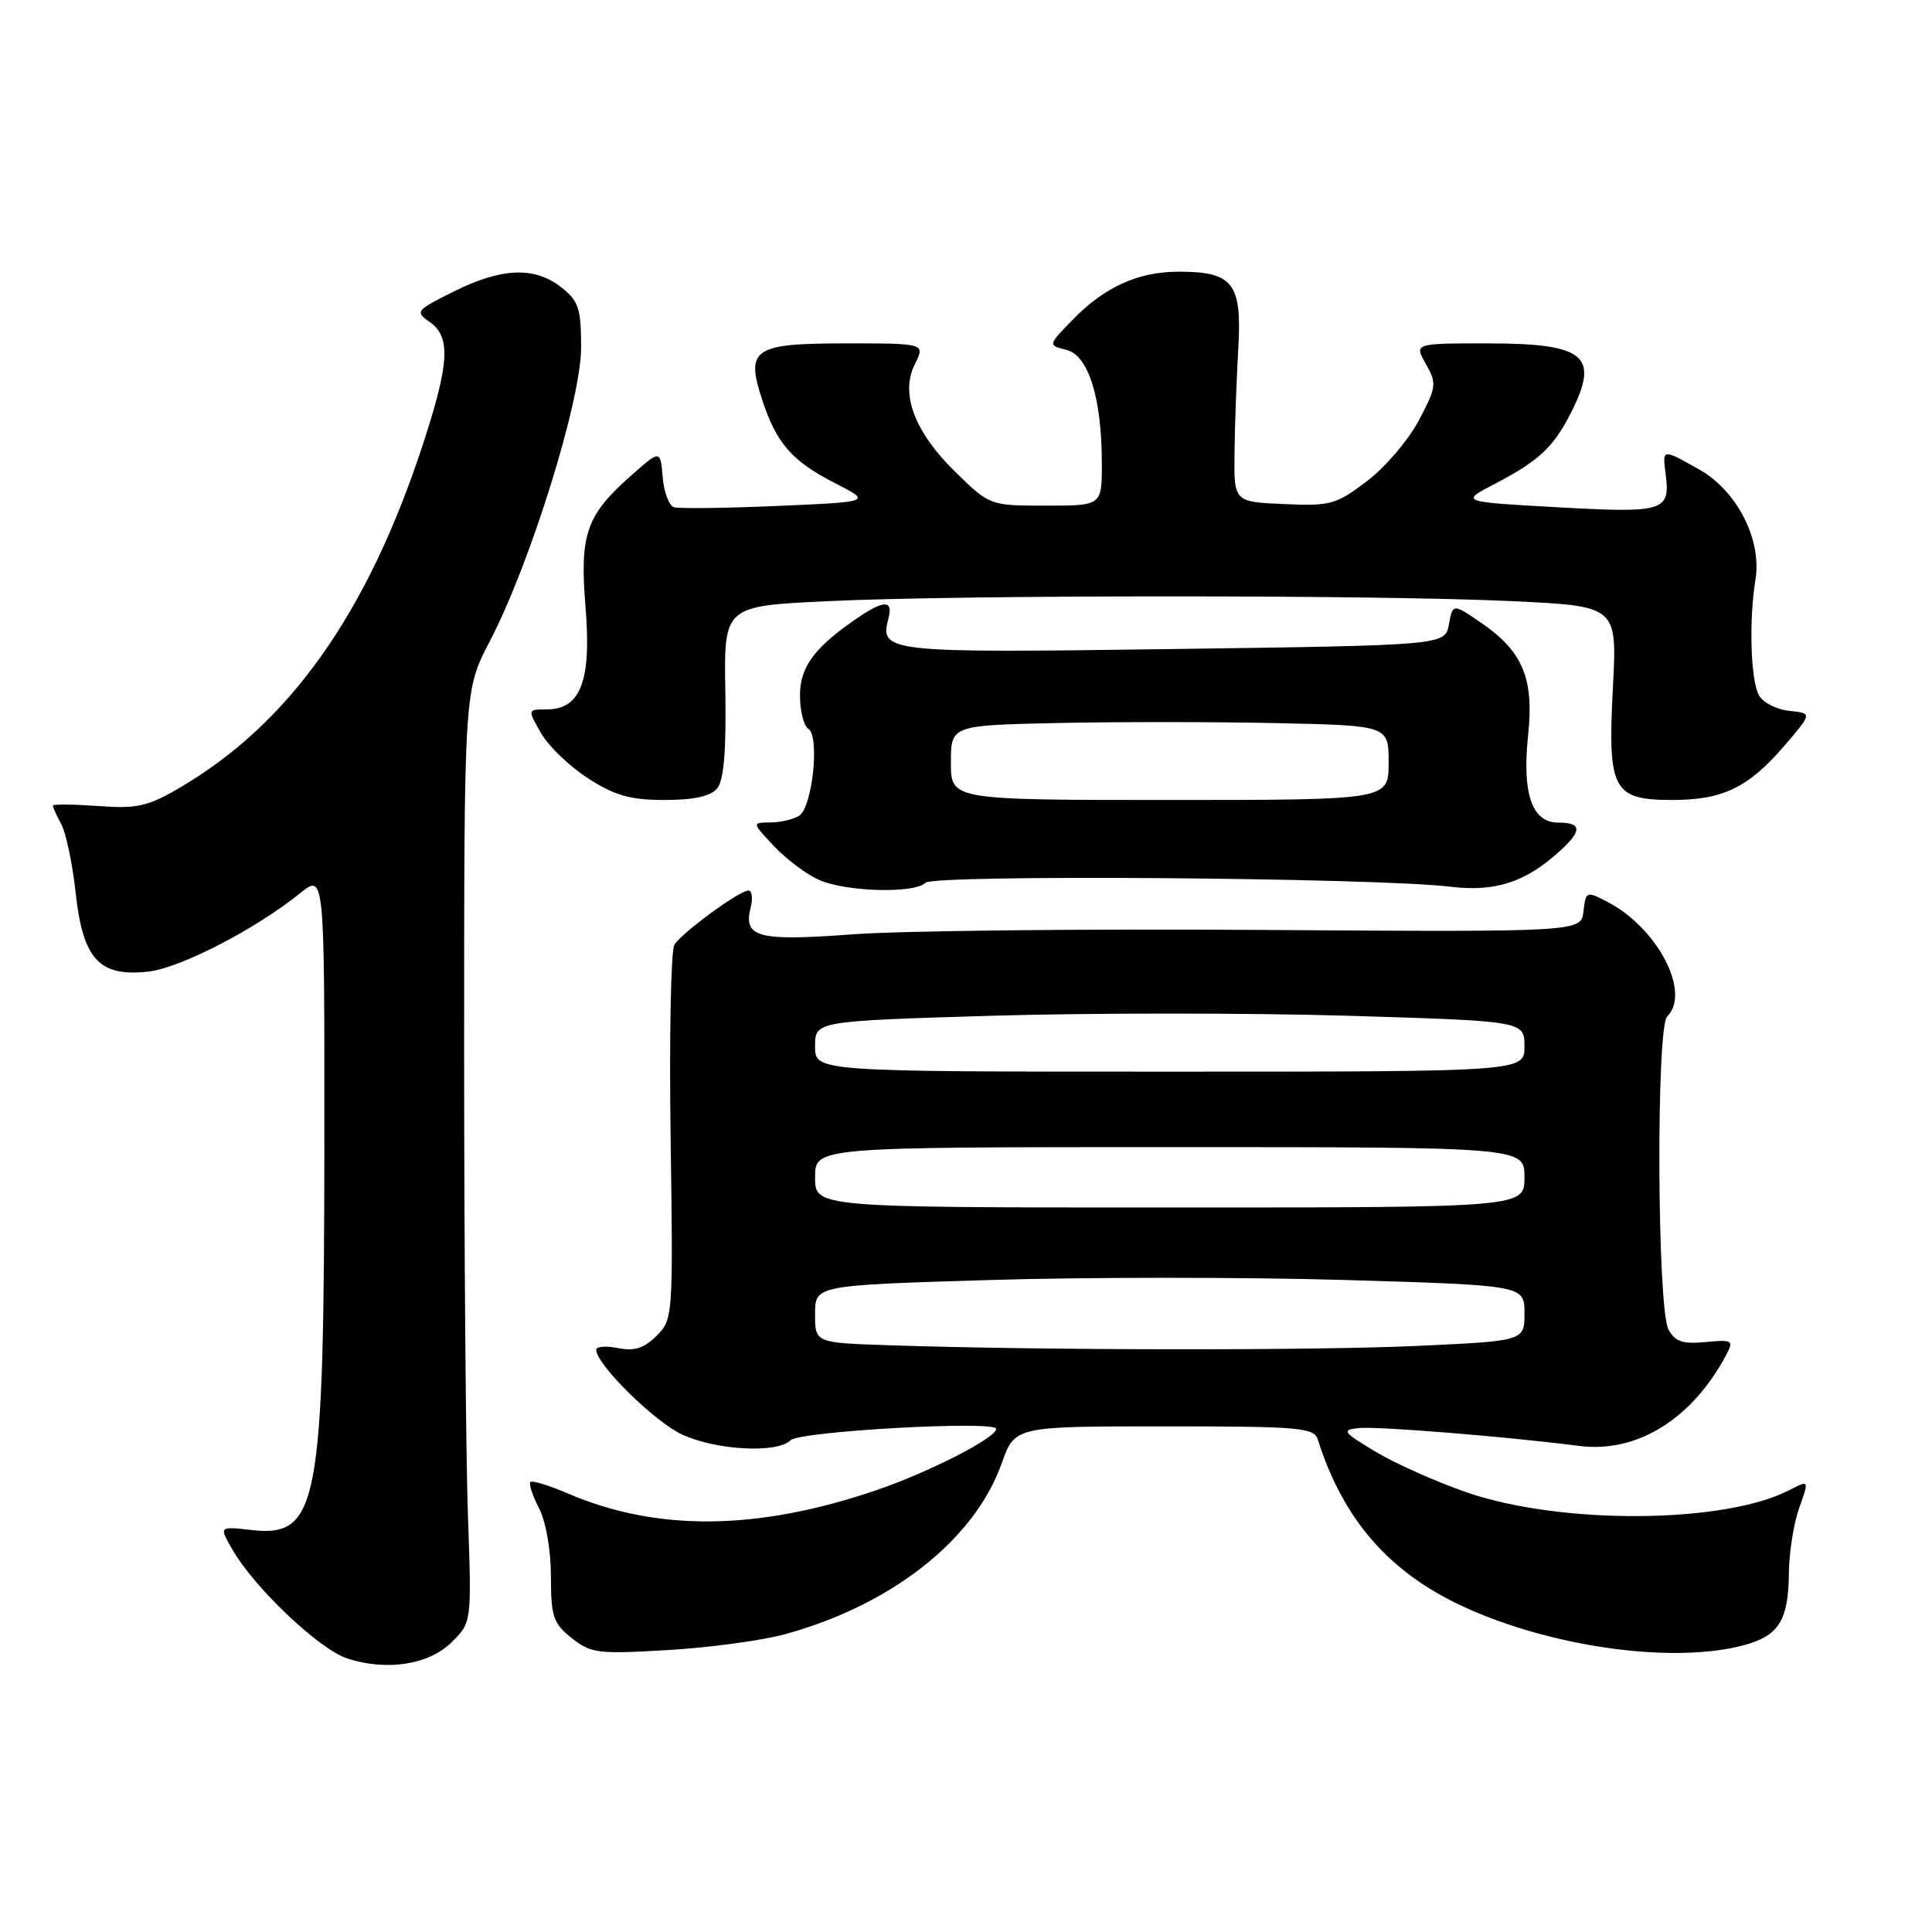 <?xml version="1.0" encoding="UTF-8" standalone="no"?>
<!DOCTYPE svg PUBLIC "-//W3C//DTD SVG 1.1//EN" "http://www.w3.org/Graphics/SVG/1.1/DTD/svg11.dtd" >
<svg xmlns="http://www.w3.org/2000/svg" xmlns:xlink="http://www.w3.org/1999/xlink" version="1.1" viewBox="0 0 256 256">
 <g >
 <path fill="currentColor"
d=" M 59.90 217.55 C 62.50 214.95 62.50 214.95 62.00 200.72 C 61.73 192.90 61.50 165.12 61.50 139.00 C 61.50 91.50 61.50 91.50 64.88 85.01 C 70.27 74.69 77.00 53.06 77.00 46.07 C 77.00 40.86 76.68 39.89 74.37 38.07 C 70.83 35.29 66.47 35.46 60.14 38.62 C 55.10 41.13 54.97 41.29 56.94 42.67 C 59.75 44.64 59.56 48.09 56.06 58.81 C 48.72 81.27 38.34 95.92 23.71 104.44 C 19.57 106.86 18.12 107.18 12.96 106.80 C 9.68 106.57 7.00 106.54 7.00 106.75 C 7.00 106.96 7.51 108.09 8.14 109.26 C 8.76 110.42 9.62 114.54 10.04 118.41 C 11.00 127.13 13.17 129.47 19.66 128.74 C 23.91 128.26 33.86 123.12 39.75 118.37 C 43.00 115.74 43.00 115.74 42.98 151.12 C 42.95 199.70 42.19 203.73 33.27 202.73 C 29.03 202.25 29.03 202.25 30.77 205.28 C 33.65 210.34 42.28 218.53 46.00 219.75 C 51.26 221.47 56.87 220.59 59.90 217.55 Z  M 103.95 216.56 C 118.12 212.70 129.13 204.03 132.73 193.90 C 134.47 189.00 134.47 189.00 154.27 189.00 C 172.24 189.00 174.11 189.16 174.62 190.75 C 177.97 201.35 184.07 208.35 193.89 212.88 C 205.71 218.33 221.95 220.53 231.24 217.95 C 235.75 216.70 236.99 214.65 237.04 208.32 C 237.07 205.67 237.68 201.83 238.41 199.79 C 239.73 196.09 239.73 196.09 237.10 197.45 C 228.46 201.92 206.75 202.06 194.27 197.72 C 190.29 196.34 184.89 193.93 182.27 192.36 C 177.94 189.77 177.73 189.47 180.00 189.23 C 182.43 188.96 199.69 190.36 209.23 191.59 C 216.91 192.58 224.23 188.04 228.76 179.48 C 229.75 177.60 229.56 177.49 226.00 177.83 C 222.95 178.12 221.95 177.78 221.08 176.15 C 219.58 173.35 219.43 136.17 220.91 134.69 C 224.11 131.49 219.62 122.92 212.92 119.46 C 210.21 118.06 210.12 118.10 209.82 120.76 C 209.50 123.50 209.50 123.50 167.00 123.22 C 143.62 123.06 119.33 123.33 113.00 123.80 C 100.48 124.74 98.48 124.22 99.45 120.32 C 99.78 119.05 99.65 118.00 99.17 118.00 C 97.98 118.00 90.40 123.55 89.36 125.18 C 88.90 125.91 88.67 137.37 88.86 150.65 C 89.20 174.44 89.17 174.83 87.00 177.00 C 85.35 178.65 84.06 179.06 81.90 178.63 C 80.30 178.31 79.00 178.41 79.00 178.85 C 79.00 180.79 86.77 188.44 90.44 190.11 C 95.02 192.19 103.01 192.59 104.76 190.84 C 105.96 189.64 132.00 188.20 132.00 189.33 C 132.00 190.53 123.06 195.10 116.03 197.49 C 100.36 202.82 87.07 202.96 75.29 197.91 C 72.78 196.83 70.52 196.14 70.28 196.38 C 70.05 196.62 70.56 198.18 71.43 199.86 C 72.34 201.63 73.00 205.40 73.00 208.88 C 73.00 214.20 73.30 215.09 75.75 217.05 C 78.30 219.08 79.23 219.19 88.50 218.64 C 94.00 218.32 100.95 217.38 103.95 216.56 Z  M 122.63 116.97 C 123.75 115.85 182.12 116.29 192.13 117.49 C 198.16 118.22 202.16 116.91 206.75 112.71 C 209.67 110.04 209.59 109.00 206.48 109.00 C 202.98 109.00 201.66 105.15 202.49 97.34 C 203.28 89.88 201.75 86.27 196.24 82.51 C 192.50 79.96 192.50 79.96 191.99 82.73 C 191.48 85.50 191.48 85.50 155.49 86.00 C 117.34 86.53 116.55 86.44 117.72 81.95 C 118.35 79.57 117.23 79.48 113.97 81.65 C 108.03 85.63 106.00 88.29 106.00 92.13 C 106.00 94.19 106.50 96.19 107.11 96.57 C 108.65 97.52 107.65 106.98 105.89 108.09 C 105.12 108.57 103.40 108.98 102.06 108.98 C 99.63 109.00 99.63 109.00 102.56 112.12 C 104.18 113.84 106.85 115.85 108.50 116.58 C 112.07 118.18 121.17 118.43 122.63 116.97 Z  M 95.03 104.47 C 95.91 103.40 96.24 99.54 96.11 91.63 C 95.92 80.31 95.92 80.31 109.62 79.66 C 127.34 78.81 182.73 78.81 200.48 79.66 C 214.28 80.32 214.28 80.32 213.72 91.05 C 213.00 104.69 213.69 106.00 221.61 106.00 C 228.30 106.00 231.68 104.36 236.47 98.78 C 240.14 94.50 240.14 94.50 237.07 94.19 C 235.38 94.01 233.58 93.08 233.06 92.11 C 231.96 90.07 231.73 82.16 232.61 76.78 C 233.47 71.48 230.15 65.01 225.11 62.18 C 220.24 59.45 220.27 59.44 220.70 62.75 C 221.35 67.76 220.57 68.00 206.46 67.22 C 193.50 66.50 193.50 66.50 198.00 64.15 C 203.86 61.10 205.81 59.30 208.11 54.79 C 212.03 47.11 210.11 45.50 197.03 45.50 C 187.38 45.50 187.38 45.50 188.94 48.24 C 190.40 50.81 190.35 51.27 188.00 55.71 C 186.62 58.32 183.53 61.94 181.12 63.76 C 177.03 66.86 176.28 67.07 170.12 66.79 C 163.50 66.50 163.50 66.50 163.58 60.00 C 163.62 56.42 163.85 50.20 164.08 46.17 C 164.58 37.53 163.39 36.00 156.21 36.00 C 150.80 36.00 146.34 38.03 142.09 42.41 C 138.85 45.75 138.85 45.75 141.31 46.36 C 144.24 47.10 146.00 52.76 146.00 61.44 C 146.00 67.00 146.00 67.00 138.59 67.00 C 131.21 67.00 131.17 66.99 126.72 62.67 C 121.19 57.29 119.25 52.21 121.22 48.26 C 122.59 45.50 122.59 45.50 112.16 45.50 C 99.80 45.50 98.76 46.20 101.01 53.03 C 102.91 58.78 104.95 61.11 110.64 64.02 C 115.50 66.50 115.50 66.50 103.00 67.04 C 96.12 67.34 89.96 67.41 89.31 67.21 C 88.65 67.00 87.97 65.20 87.81 63.22 C 87.50 59.60 87.50 59.60 83.70 62.95 C 77.66 68.26 76.79 70.76 77.59 80.51 C 78.38 90.25 76.94 94.00 72.42 94.00 C 69.89 94.00 69.89 94.00 71.69 97.15 C 72.69 98.88 75.50 101.58 77.95 103.15 C 81.50 105.43 83.53 106.00 88.07 106.00 C 91.95 106.00 94.16 105.51 95.03 104.47 Z  M 117.75 178.25 C 108.00 177.93 108.00 177.93 108.00 174.12 C 108.00 170.31 108.00 170.31 131.06 169.61 C 143.75 169.22 164.90 169.22 178.06 169.60 C 202.00 170.31 202.00 170.31 202.00 174.00 C 202.00 177.69 202.00 177.69 187.75 178.34 C 173.98 178.97 137.79 178.93 117.75 178.25 Z  M 108.00 156.00 C 108.00 152.00 108.00 152.00 155.00 152.00 C 202.00 152.00 202.00 152.00 202.00 156.00 C 202.00 160.00 202.00 160.00 155.00 160.00 C 108.00 160.00 108.00 160.00 108.00 156.00 Z  M 108.00 138.65 C 108.00 135.30 108.00 135.30 131.50 134.59 C 144.43 134.21 165.58 134.21 178.50 134.59 C 202.00 135.30 202.00 135.30 202.00 138.65 C 202.00 142.00 202.00 142.00 155.00 142.00 C 108.00 142.00 108.00 142.00 108.00 138.65 Z  M 126.00 101.05 C 126.00 96.11 126.00 96.11 140.25 95.80 C 148.09 95.64 161.14 95.64 169.25 95.82 C 184.00 96.14 184.00 96.14 184.00 101.07 C 184.00 106.00 184.00 106.00 155.00 106.00 C 126.00 106.00 126.00 106.00 126.00 101.05 Z "/>
</g>
</svg>